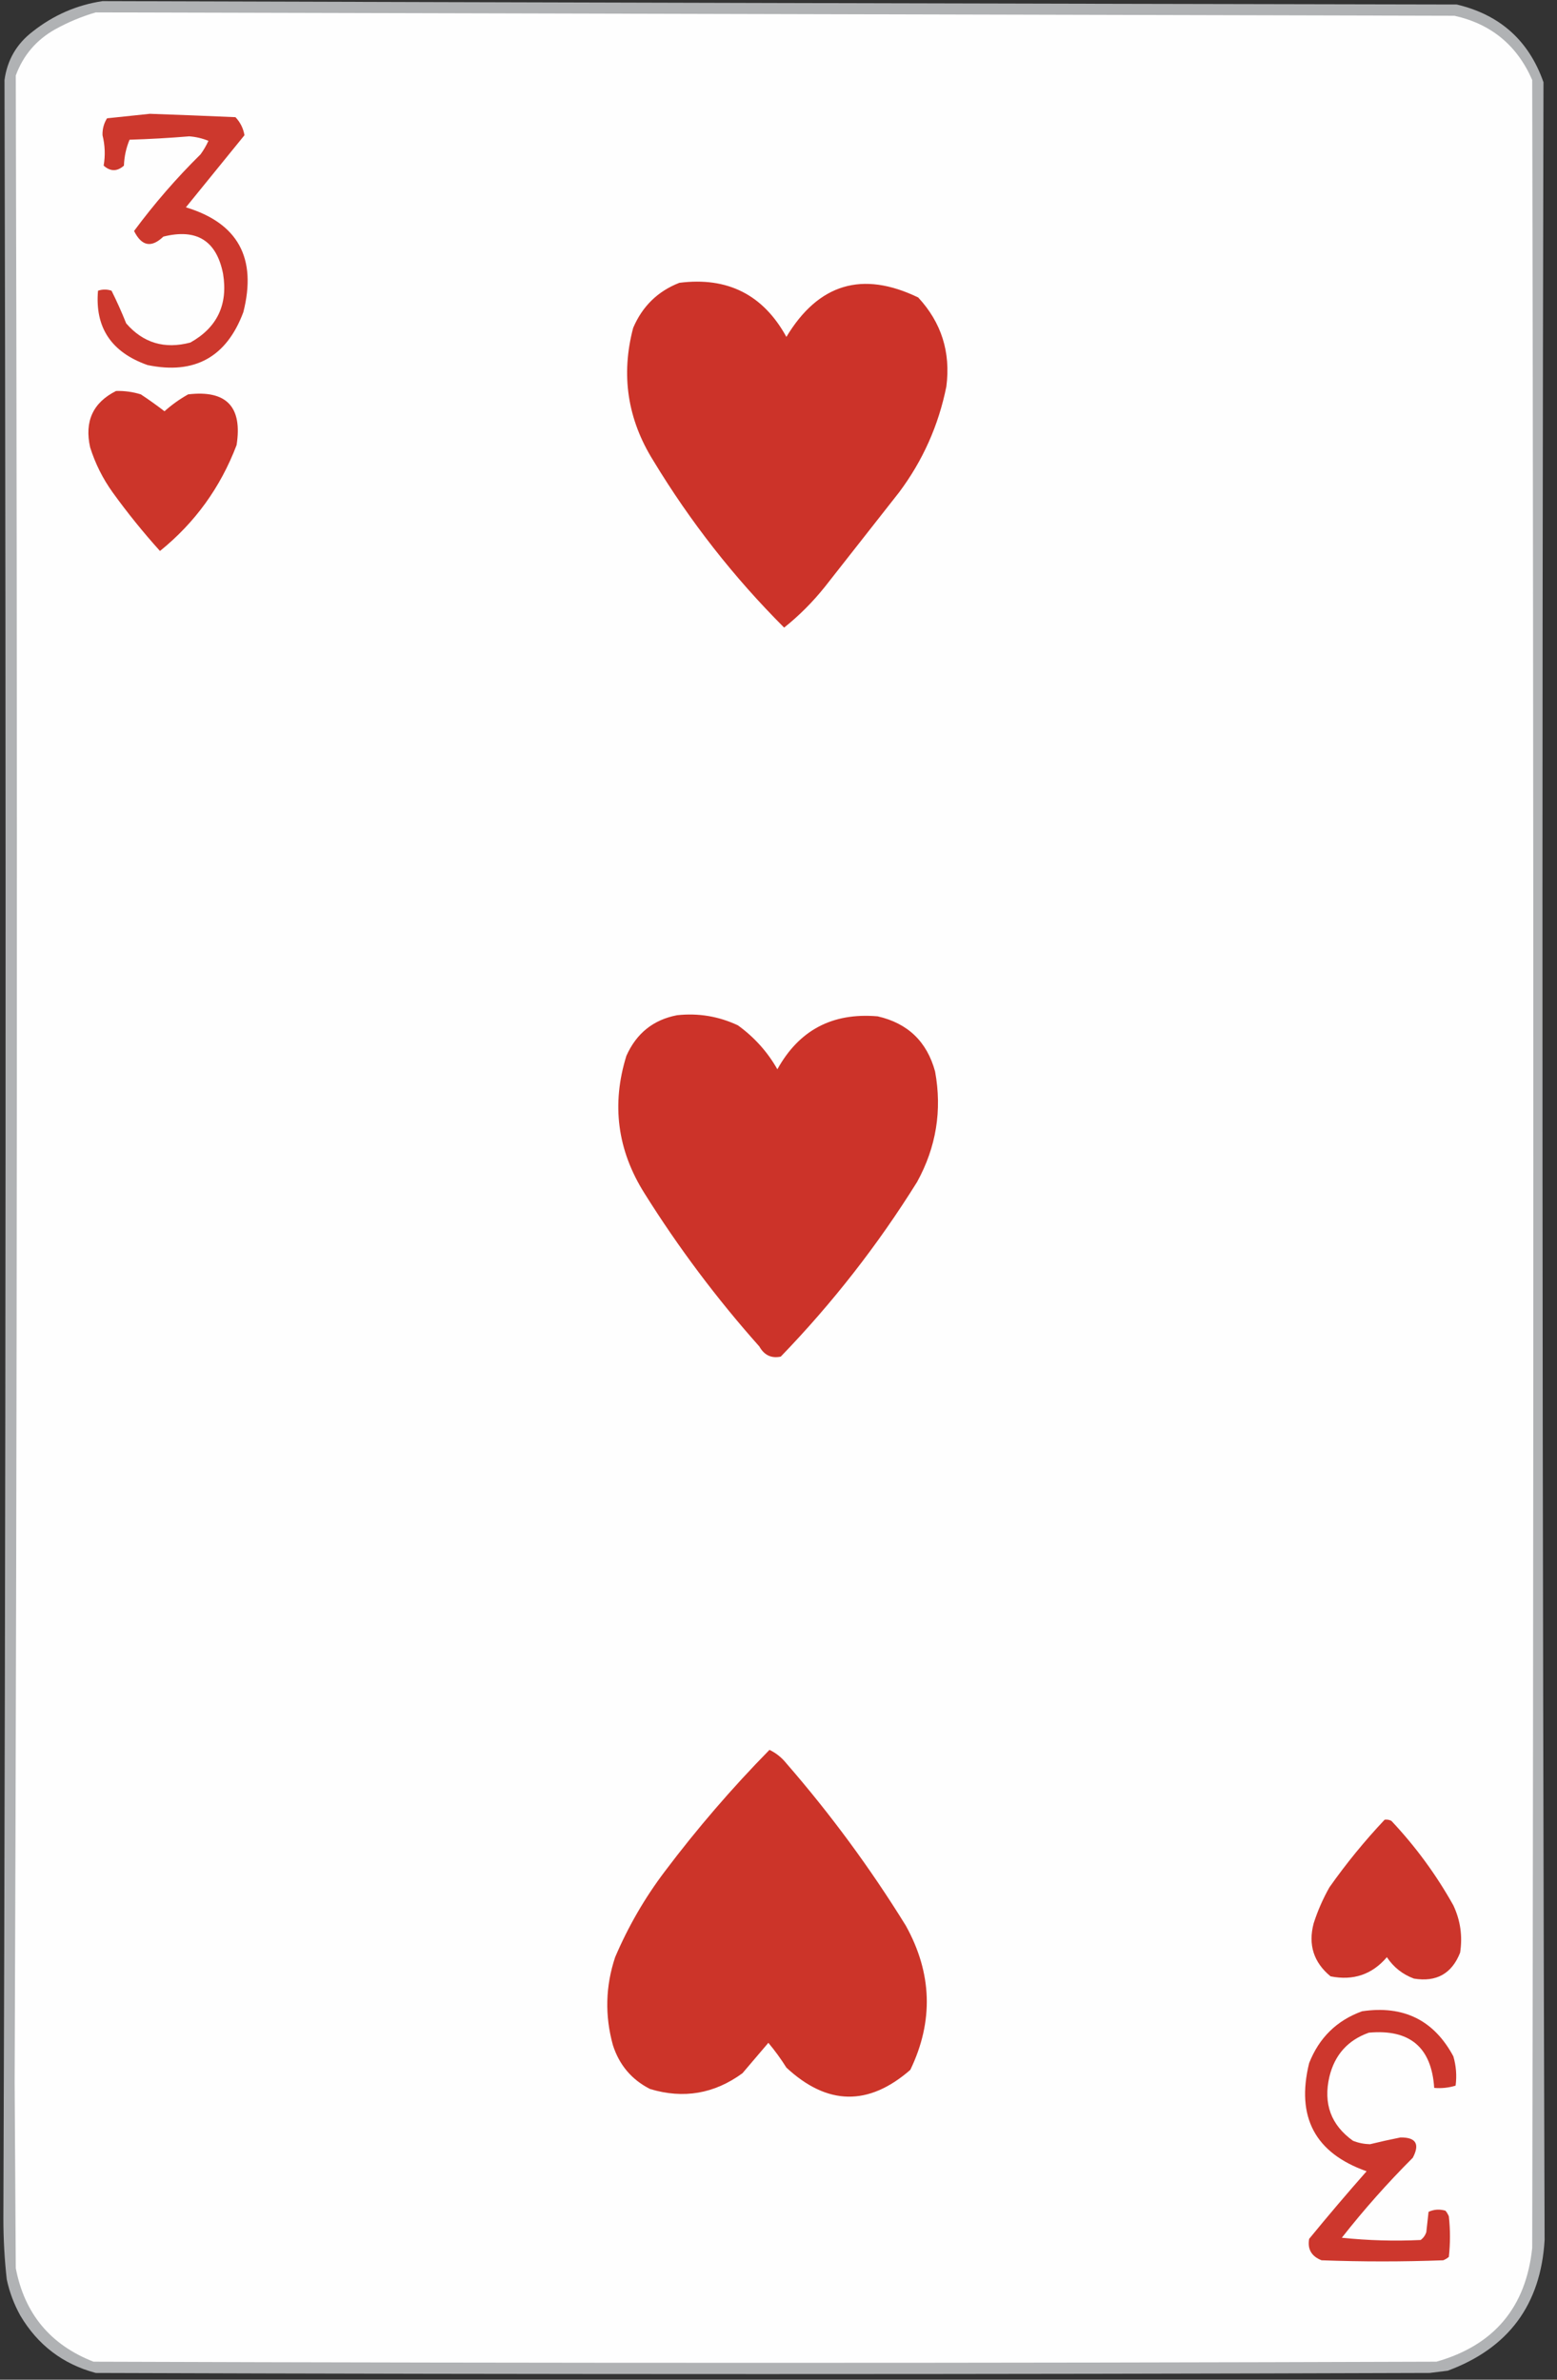 <?xml version="1.0" encoding="UTF-8"?>
<!DOCTYPE svg PUBLIC "-//W3C//DTD SVG 1.1//EN" "http://www.w3.org/Graphics/SVG/1.1/DTD/svg11.dtd">
<svg xmlns="http://www.w3.org/2000/svg" version="1.1" width="691px" height="1056px" style="shape-rendering:geometricPrecision; text-rendering:geometricPrecision; image-rendering:optimizeQuality; fill-rule:evenodd; clip-rule:evenodd" xmlns:xlink="http://www.w3.org/1999/xlink">
<rect width="100%" height="100%" fill="#333333" stroke="none"/>
<g><path style="opacity:0.906" fill="#bdbfc1" d="M 45.5,0.5 C 245.833,1.121 446.166,1.621 646.5,2C 665.686,6.524 678.519,18.024 685,36.5C 684.264,355.74 684.431,674.906 685.5,994C 683.799,1022.7 669.466,1042.03 642.5,1052C 639.833,1052.33 637.167,1052.67 634.5,1053C 437.167,1053.67 239.833,1053.67 42.5,1053C 27.924,1049.1 16.757,1040.6 9,1027.5C 6.211,1022.47 4.211,1017.13 3,1011.5C 2.001,1002.53 1.501,993.531 1.5,984.5C 2.615,668.167 2.781,351.834 2,35.5C 3.217,26.617 7.384,19.45 14.5,14C 23.735,6.71 34.068,2.21 45.5,0.5 Z"/></g>
<g><path style="opacity:1" fill="#fefefe" d="M 42.5,5.5 C 243.5,5.985 444.5,6.485 645.5,7C 661.811,10.642 673.311,20.142 680,35.5C 680.667,356.167 680.667,676.833 680,997.5C 677.215,1023.9 663.048,1040.73 637.5,1048C 438.833,1048.67 240.167,1048.67 41.5,1048C 22.377,1040.54 10.877,1026.71 7,1006.5C 6.833,979 6.667,951.5 6.5,924C 7.642,627.166 7.809,330.333 7,33.5C 10.301,24.531 16.134,17.697 24.5,13C 30.328,9.788 36.328,7.288 42.5,5.5 Z"/></g>
<g><path style="opacity:1" fill="#cd382d" d="M 66.5,50.5 C 79.198,50.943 91.865,51.443 104.5,52C 106.63,54.261 107.964,56.928 108.5,60C 99.832,70.668 91.165,81.335 82.5,92C 105.592,98.987 114.092,114.487 108,138.5C 100.551,158.475 86.384,166.308 65.5,162C 49.408,156.333 42.075,145.333 43.5,129C 45.5,128.333 47.5,128.333 49.5,129C 51.849,133.698 54.016,138.531 56,143.5C 63.554,152.206 73.054,155.04 84.5,152C 96.397,145.327 101.23,135.16 99,121.5C 96.102,106.789 87.269,101.289 72.5,105C 67.189,110.094 62.855,109.261 59.5,102.5C 68.516,90.327 78.35,78.993 89,68.5C 90.366,66.63 91.533,64.63 92.5,62.5C 89.777,61.389 86.944,60.722 84,60.5C 75.184,61.231 66.351,61.731 57.5,62C 55.978,65.644 55.145,69.478 55,73.5C 52,76.167 49,76.167 46,73.5C 46.779,69.017 46.612,64.517 45.5,60C 45.411,57.288 46.078,54.788 47.5,52.5C 53.987,51.833 60.321,51.167 66.5,50.5 Z"/></g>
<g><path style="opacity:1" fill="#cc3329" d="M 301.5,125.5 C 322.871,122.768 338.704,130.768 349,149.5C 363.215,125.872 382.715,120.039 407.5,132C 417.8,143.115 421.967,156.282 420,171.5C 416.525,188.78 409.525,204.447 399,218.5C 388,232.5 377,246.5 366,260.5C 360.6,267.233 354.6,273.233 348,278.5C 325.69,256.187 306.357,231.521 290,204.5C 278.479,186.094 275.479,166.428 281,145.5C 285.106,135.893 291.939,129.226 301.5,125.5 Z"/></g>
<g><path style="opacity:1" fill="#cc352a" d="M 51.5,173.5 C 55.247,173.392 58.914,173.892 62.5,175C 66.105,177.383 69.605,179.883 73,182.5C 76.211,179.627 79.711,177.127 83.5,175C 100.498,172.999 107.665,180.499 105,197.5C 97.855,216.294 86.522,231.961 71,244.5C 63.52,236.199 56.52,227.533 50,218.5C 45.607,212.381 42.274,205.714 40,198.5C 37.432,186.98 41.266,178.646 51.5,173.5 Z"/></g>
<g><path style="opacity:1" fill="#cc3329" d="M 300.5,450.5 C 309.961,449.483 318.961,450.983 327.5,455C 334.808,460.301 340.641,466.801 345,474.5C 354.618,457.104 369.451,449.271 389.5,451C 402.89,454.056 411.39,462.223 415,475.5C 418.153,492.741 415.487,509.075 407,524.5C 389.61,552.417 369.444,578.25 346.5,602C 342.328,602.868 339.162,601.368 337,597.5C 318.076,576.248 301.076,553.581 286,529.5C 273.962,510.377 271.295,490.044 278,468.5C 282.48,458.501 289.98,452.501 300.5,450.5 Z"/></g>
<g><path style="opacity:1" fill="#cc3429" d="M 341.5,776.5 C 344.414,777.906 346.914,779.906 349,782.5C 368.62,805.077 386.286,829.077 402,854.5C 413.716,875.612 414.382,896.945 404,918.5C 385.454,934.684 367.121,934.351 349,917.5C 346.568,913.626 343.902,909.959 341,906.5C 337.239,910.938 333.405,915.438 329.5,920C 317.011,929.137 303.344,931.47 288.5,927C 280.323,922.84 274.823,916.34 272,907.5C 268.377,894.382 268.711,881.382 273,868.5C 278.804,854.884 286.138,842.217 295,830.5C 309.345,811.456 324.845,793.456 341.5,776.5 Z"/></g>
<g><path style="opacity:1" fill="#cc352b" d="M 614.5,807.5 C 615.552,807.351 616.552,807.517 617.5,808C 628.212,819.377 637.378,831.877 645,845.5C 648.141,852.196 649.141,859.196 648,866.5C 644.328,875.809 637.495,879.642 627.5,878C 622.467,876.133 618.467,872.966 615.5,868.5C 608.942,876.187 600.608,879.02 590.5,877C 582.998,870.815 580.498,862.981 583,853.5C 584.783,847.933 587.117,842.599 590,837.5C 597.457,826.918 605.624,816.918 614.5,807.5 Z"/></g>
<g><path style="opacity:1" fill="#cd372d" d="M 604.5,892.5 C 622.896,889.782 636.396,896.449 645,912.5C 646.244,916.779 646.577,921.112 646,925.5C 642.943,926.451 639.777,926.784 636.5,926.5C 635.331,908.509 625.665,900.343 607.5,902C 598.193,905.31 592.36,911.81 590,921.5C 587.193,933.499 590.693,942.999 600.5,950C 602.909,950.935 605.409,951.435 608,951.5C 612.458,950.405 616.958,949.405 621.5,948.5C 628.382,948.405 630.216,951.405 627,957.5C 615.757,968.739 605.257,980.572 595.5,993C 607.147,994.221 618.814,994.555 630.5,994C 631.701,993.097 632.535,991.931 633,990.5C 633.333,987.5 633.667,984.5 634,981.5C 636.401,980.398 638.901,980.231 641.5,981C 642.126,981.75 642.626,982.584 643,983.5C 643.667,989.5 643.667,995.5 643,1001.5C 642.25,1002.13 641.416,1002.63 640.5,1003C 622.5,1003.67 604.5,1003.67 586.5,1003C 582.027,1001.23 580.194,998.06 581,993.5C 589.295,983.368 597.795,973.368 606.5,963.5C 583.624,955.425 575.124,939.425 581,915.5C 585.441,904.224 593.274,896.558 604.5,892.5 Z"/></g>
</svg>
